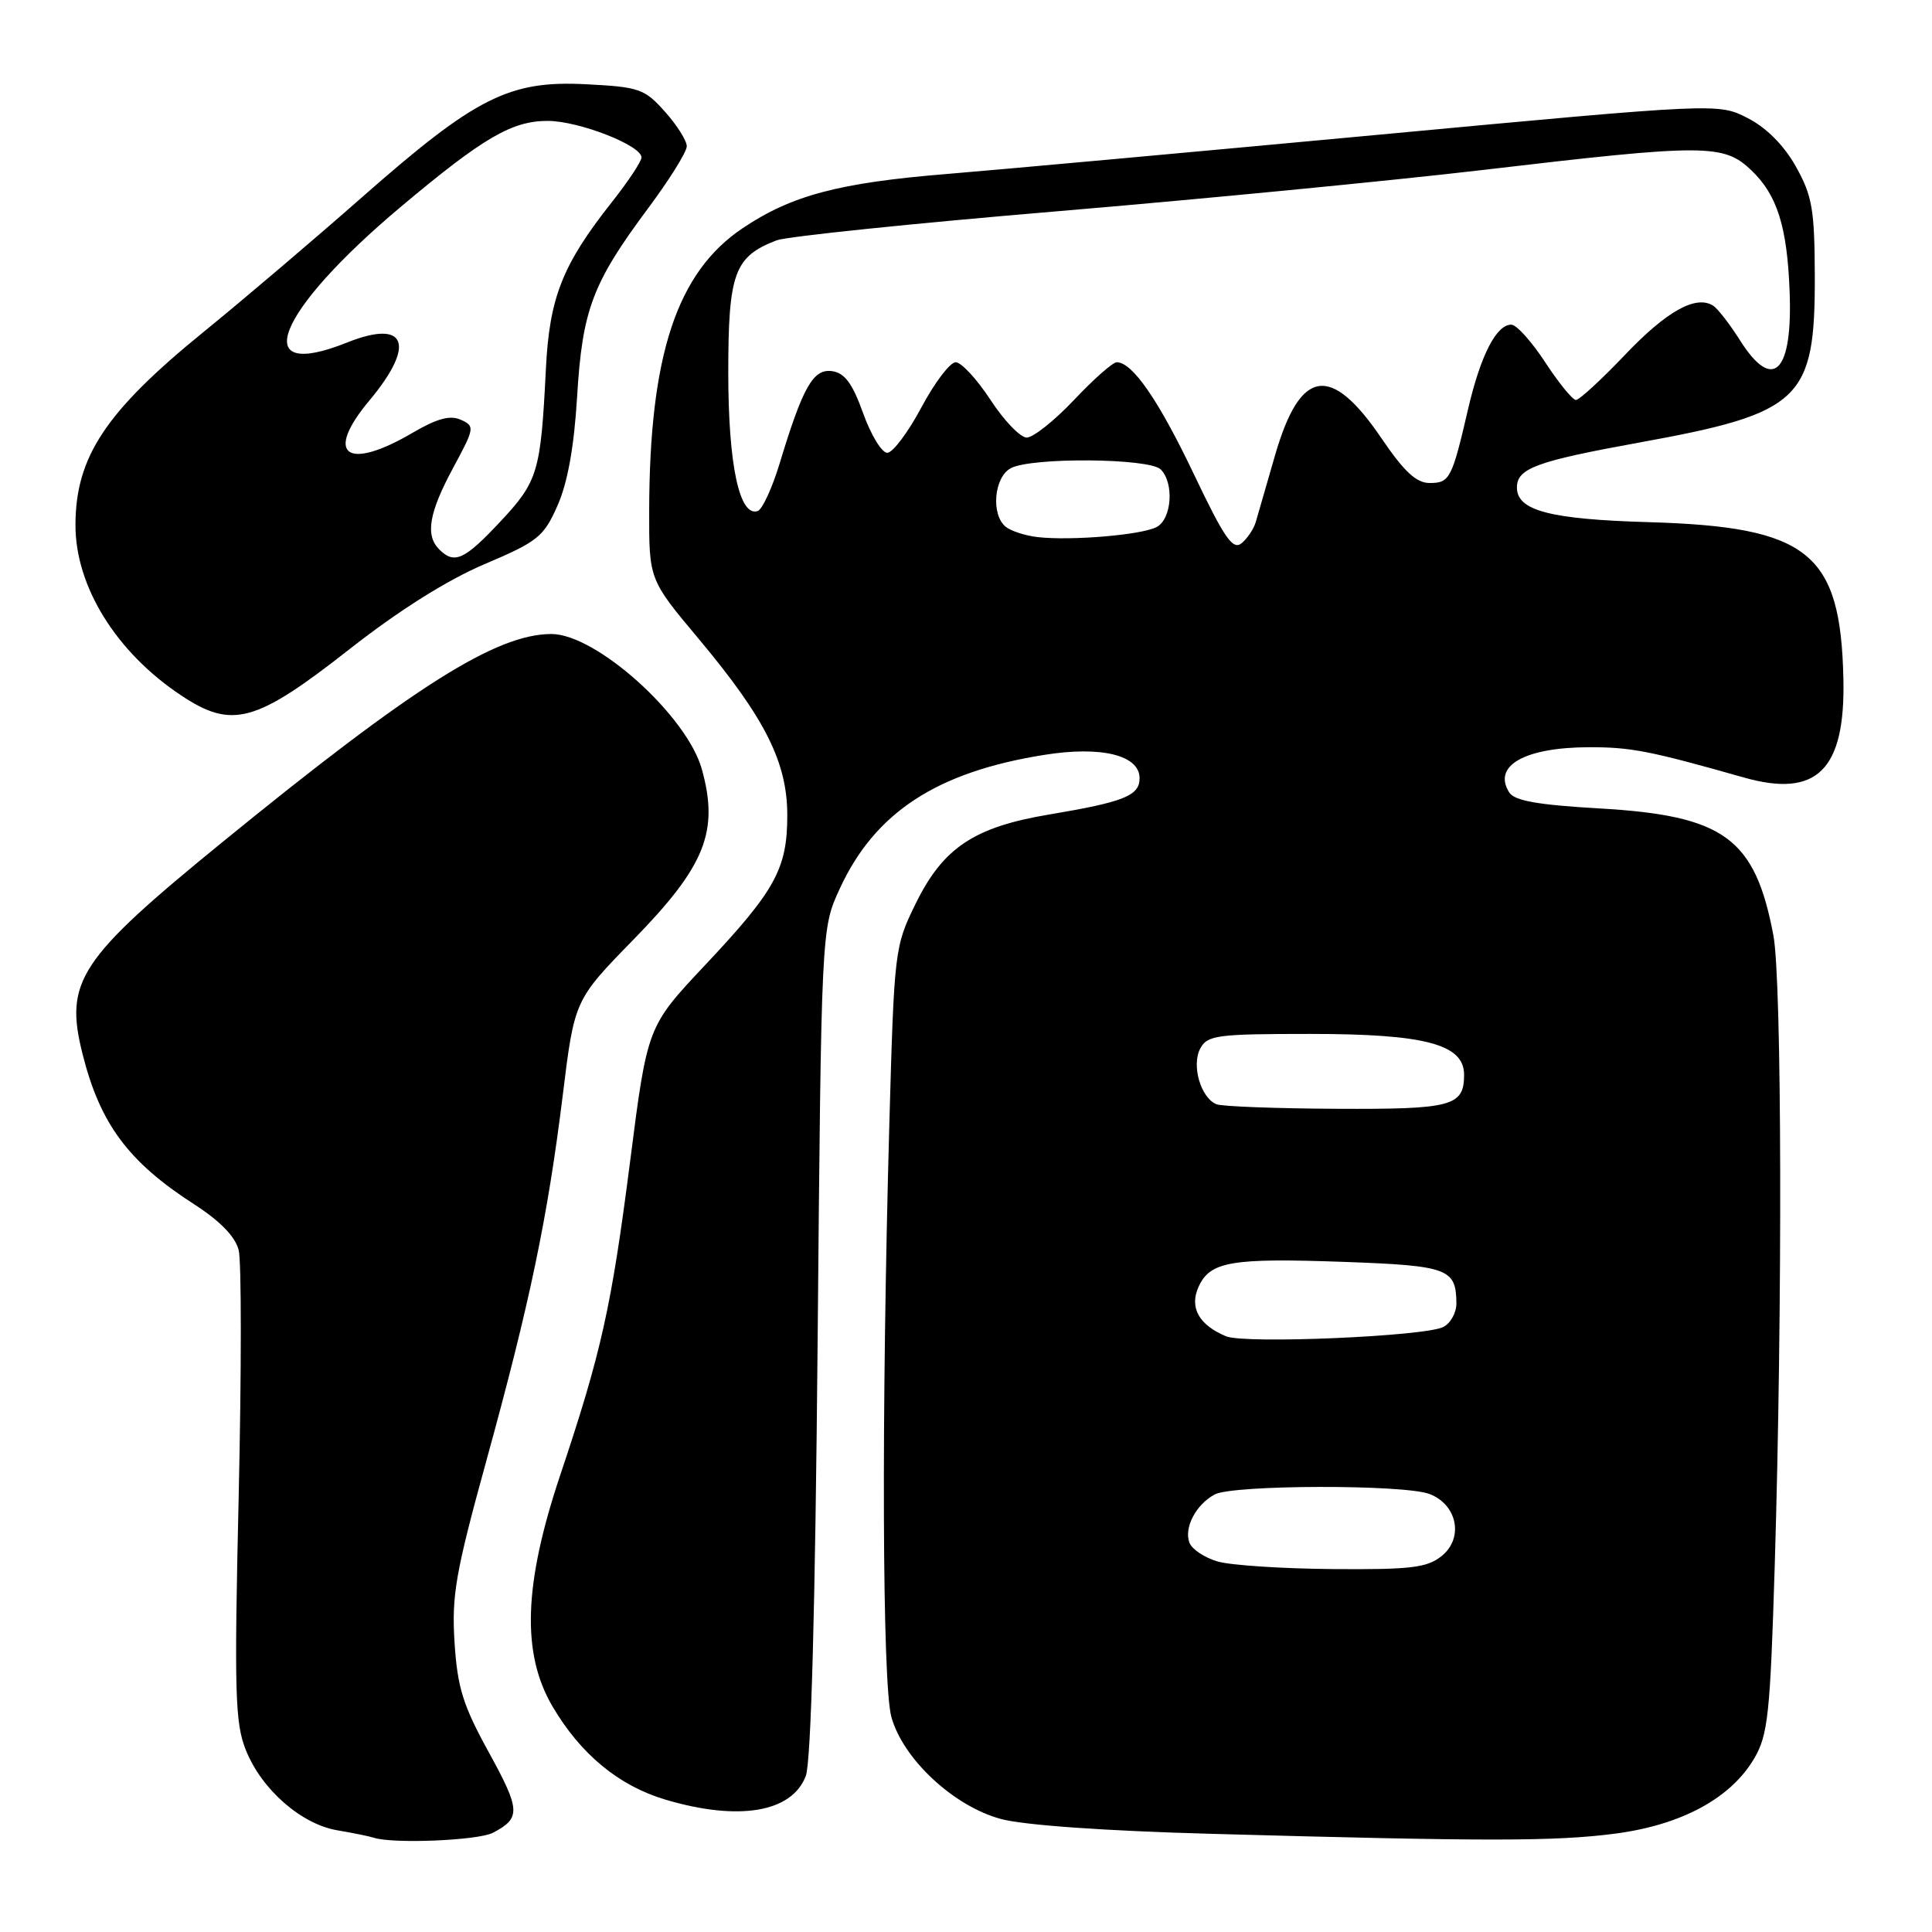 <?xml version="1.0" encoding="UTF-8" standalone="no"?>
<!DOCTYPE svg PUBLIC "-//W3C//DTD SVG 1.1//EN" "http://www.w3.org/Graphics/SVG/1.1/DTD/svg11.dtd" >
<svg xmlns="http://www.w3.org/2000/svg" xmlns:xlink="http://www.w3.org/1999/xlink" version="1.1" viewBox="0 0 256 256">
 <g >
 <path fill="currentColor"
d=" M 65.32 242.85 C 69.03 240.90 68.98 239.86 64.77 232.19 C 61.34 225.96 60.61 223.60 60.23 217.63 C 59.83 211.40 60.37 208.35 64.46 193.50 C 70.23 172.54 72.56 161.37 74.57 145.11 C 76.12 132.51 76.12 132.51 83.95 124.49 C 93.45 114.76 95.29 110.18 93.00 101.93 C 91.03 94.83 78.97 83.99 73.05 84.01 C 65.73 84.02 54.75 90.97 29.50 111.56 C 10.44 127.10 8.51 130.02 10.94 139.67 C 13.27 148.93 17.00 153.95 25.72 159.57 C 29.18 161.80 31.18 163.86 31.63 165.66 C 32.00 167.15 32.00 181.75 31.63 198.10 C 31.03 224.29 31.14 228.32 32.58 231.90 C 34.67 237.13 39.93 241.73 44.73 242.53 C 46.80 242.88 48.95 243.32 49.50 243.50 C 52.00 244.35 63.35 243.88 65.32 242.85 Z  M 213.99 242.97 C 222.80 241.82 229.34 238.29 232.45 232.99 C 234.27 229.88 234.56 227.13 235.16 207.50 C 236.20 173.33 236.11 129.84 234.98 123.92 C 232.54 111.04 228.47 108.07 211.91 107.12 C 203.76 106.65 200.68 106.11 199.98 105.00 C 197.74 101.46 202.02 99.04 210.53 99.01 C 216.12 99.00 218.61 99.49 231.06 103.02 C 240.74 105.77 244.52 102.04 244.26 89.99 C 243.90 73.22 239.67 69.81 218.50 69.19 C 205.36 68.81 201.00 67.66 201.00 64.60 C 201.00 62.06 203.56 61.12 217.15 58.65 C 238.70 54.74 240.52 53.01 240.47 36.50 C 240.44 27.76 240.13 25.94 237.97 22.08 C 236.39 19.27 234.09 16.94 231.60 15.66 C 227.69 13.65 227.69 13.65 182.60 17.86 C 157.79 20.17 132.10 22.51 125.50 23.05 C 111.16 24.22 104.89 25.88 98.40 30.24 C 89.69 36.09 86.06 47.04 86.02 67.65 C 86.00 76.80 86.00 76.80 92.58 84.65 C 101.38 95.17 104.31 100.99 104.32 108.00 C 104.32 115.11 102.76 117.96 93.43 127.88 C 85.78 136.01 85.78 136.01 83.51 153.76 C 81.01 173.26 79.70 179.14 74.22 195.50 C 69.39 209.93 69.09 219.10 73.21 226.11 C 76.93 232.44 82.00 236.63 88.17 238.46 C 97.88 241.34 104.93 240.16 106.77 235.33 C 107.47 233.49 108.02 213.32 108.34 177.78 C 108.83 123.05 108.83 123.05 111.26 117.78 C 115.91 107.67 124.09 102.30 138.34 100.03 C 145.92 98.81 151.00 100.06 151.00 103.12 C 151.00 105.44 148.94 106.26 139.00 107.93 C 129.08 109.59 124.97 112.33 121.35 119.70 C 118.54 125.42 118.49 125.81 117.84 149.00 C 116.78 187.33 116.90 223.08 118.11 227.50 C 119.64 233.06 126.34 239.32 132.61 241.02 C 135.60 241.84 146.44 242.61 160.50 242.99 C 197.10 244.01 206.02 244.00 213.99 242.97 Z  M 46.36 85.98 C 52.89 80.86 59.24 76.87 64.19 74.76 C 71.26 71.76 72.04 71.14 73.87 67.00 C 75.21 63.98 76.07 59.22 76.47 52.57 C 77.16 41.05 78.50 37.51 85.87 27.61 C 88.69 23.83 91.00 20.12 91.00 19.38 C 91.00 18.64 89.70 16.57 88.10 14.79 C 85.40 11.76 84.70 11.52 77.59 11.16 C 67.45 10.65 63.01 12.90 48.00 26.11 C 41.67 31.68 32.22 39.72 26.98 43.98 C 13.98 54.55 10.00 60.56 10.00 69.60 C 10.00 77.71 15.38 86.40 23.95 92.11 C 30.75 96.65 33.86 95.80 46.36 85.98 Z  M 161.36 206.91 C 159.63 206.41 157.94 205.29 157.61 204.43 C 156.85 202.45 158.46 199.36 160.96 198.02 C 163.38 196.73 186.03 196.68 189.41 197.96 C 193.10 199.37 193.98 203.79 191.04 206.17 C 189.11 207.73 187.00 207.99 176.64 207.91 C 169.96 207.86 163.09 207.41 161.36 206.91 Z  M 162.47 177.07 C 158.86 175.57 157.57 173.25 158.82 170.50 C 160.35 167.14 163.14 166.67 178.18 167.21 C 191.90 167.71 192.95 168.10 192.98 172.71 C 192.99 173.93 192.21 175.34 191.25 175.83 C 188.83 177.08 164.97 178.10 162.47 177.07 Z  M 161.19 146.32 C 159.11 145.48 157.85 141.16 159.04 138.93 C 159.98 137.17 161.25 137.00 173.63 137.00 C 188.84 137.00 194.00 138.37 194.00 142.41 C 194.00 146.58 192.40 147.00 177.05 146.92 C 169.05 146.88 161.91 146.61 161.19 146.32 Z  M 158.19 62.82 C 153.51 53.01 150.06 48.00 147.97 48.00 C 147.45 48.00 144.90 50.25 142.31 53.00 C 139.71 55.75 136.89 57.99 136.04 57.98 C 135.19 57.97 133.03 55.72 131.24 52.98 C 129.45 50.24 127.38 48.00 126.63 48.00 C 125.89 48.00 123.84 50.70 122.08 54.00 C 120.32 57.30 118.29 60.00 117.57 60.00 C 116.84 60.00 115.40 57.64 114.37 54.75 C 112.95 50.80 111.93 49.42 110.26 49.18 C 107.76 48.83 106.39 51.23 103.30 61.43 C 102.31 64.69 101.00 67.52 100.39 67.72 C 97.97 68.50 96.50 61.58 96.50 49.36 C 96.50 36.19 97.30 33.99 102.92 31.84 C 104.25 31.34 120.90 29.61 139.92 28.01 C 158.94 26.41 184.40 23.94 196.50 22.52 C 226.04 19.04 228.40 19.05 232.10 22.60 C 235.47 25.83 236.80 30.01 237.13 38.50 C 237.57 49.39 234.94 52.03 230.55 45.08 C 229.19 42.93 227.59 40.86 226.98 40.49 C 224.69 39.07 220.82 41.24 215.32 47.02 C 212.19 50.31 209.26 53.00 208.82 53.00 C 208.38 53.00 206.55 50.76 204.76 48.02 C 202.97 45.28 200.95 43.03 200.27 43.02 C 198.28 42.99 196.19 47.07 194.53 54.20 C 192.39 63.44 192.10 64.00 189.43 64.00 C 187.67 64.00 186.05 62.49 183.05 58.07 C 176.33 48.18 172.30 48.81 168.97 60.26 C 167.82 64.24 166.66 68.25 166.40 69.16 C 166.14 70.07 165.29 71.34 164.52 71.98 C 163.36 72.94 162.24 71.32 158.19 62.82 Z  M 137.50 71.17 C 135.85 70.98 133.94 70.36 133.25 69.79 C 131.28 68.16 131.72 63.22 133.93 62.04 C 136.66 60.57 152.30 60.70 153.80 62.20 C 155.61 64.01 155.27 68.79 153.25 69.84 C 151.24 70.89 141.92 71.67 137.50 71.17 Z  M 58.20 72.80 C 56.33 70.93 56.83 67.96 60.04 62.00 C 62.90 56.70 62.94 56.47 61.06 55.62 C 59.64 54.98 57.91 55.45 54.63 57.37 C 45.91 62.48 42.94 60.24 48.93 53.09 C 55.16 45.64 53.86 42.24 45.98 45.39 C 32.82 50.66 36.53 41.33 53.15 27.37 C 64.05 18.22 67.85 16.00 72.62 16.02 C 76.76 16.05 85.00 19.27 85.00 20.86 C 85.00 21.39 83.24 24.04 81.10 26.75 C 74.51 35.09 72.80 39.41 72.33 48.95 C 71.65 62.55 71.29 63.78 66.30 69.11 C 61.54 74.20 60.21 74.81 58.20 72.80 Z "/>
</g>
</svg>